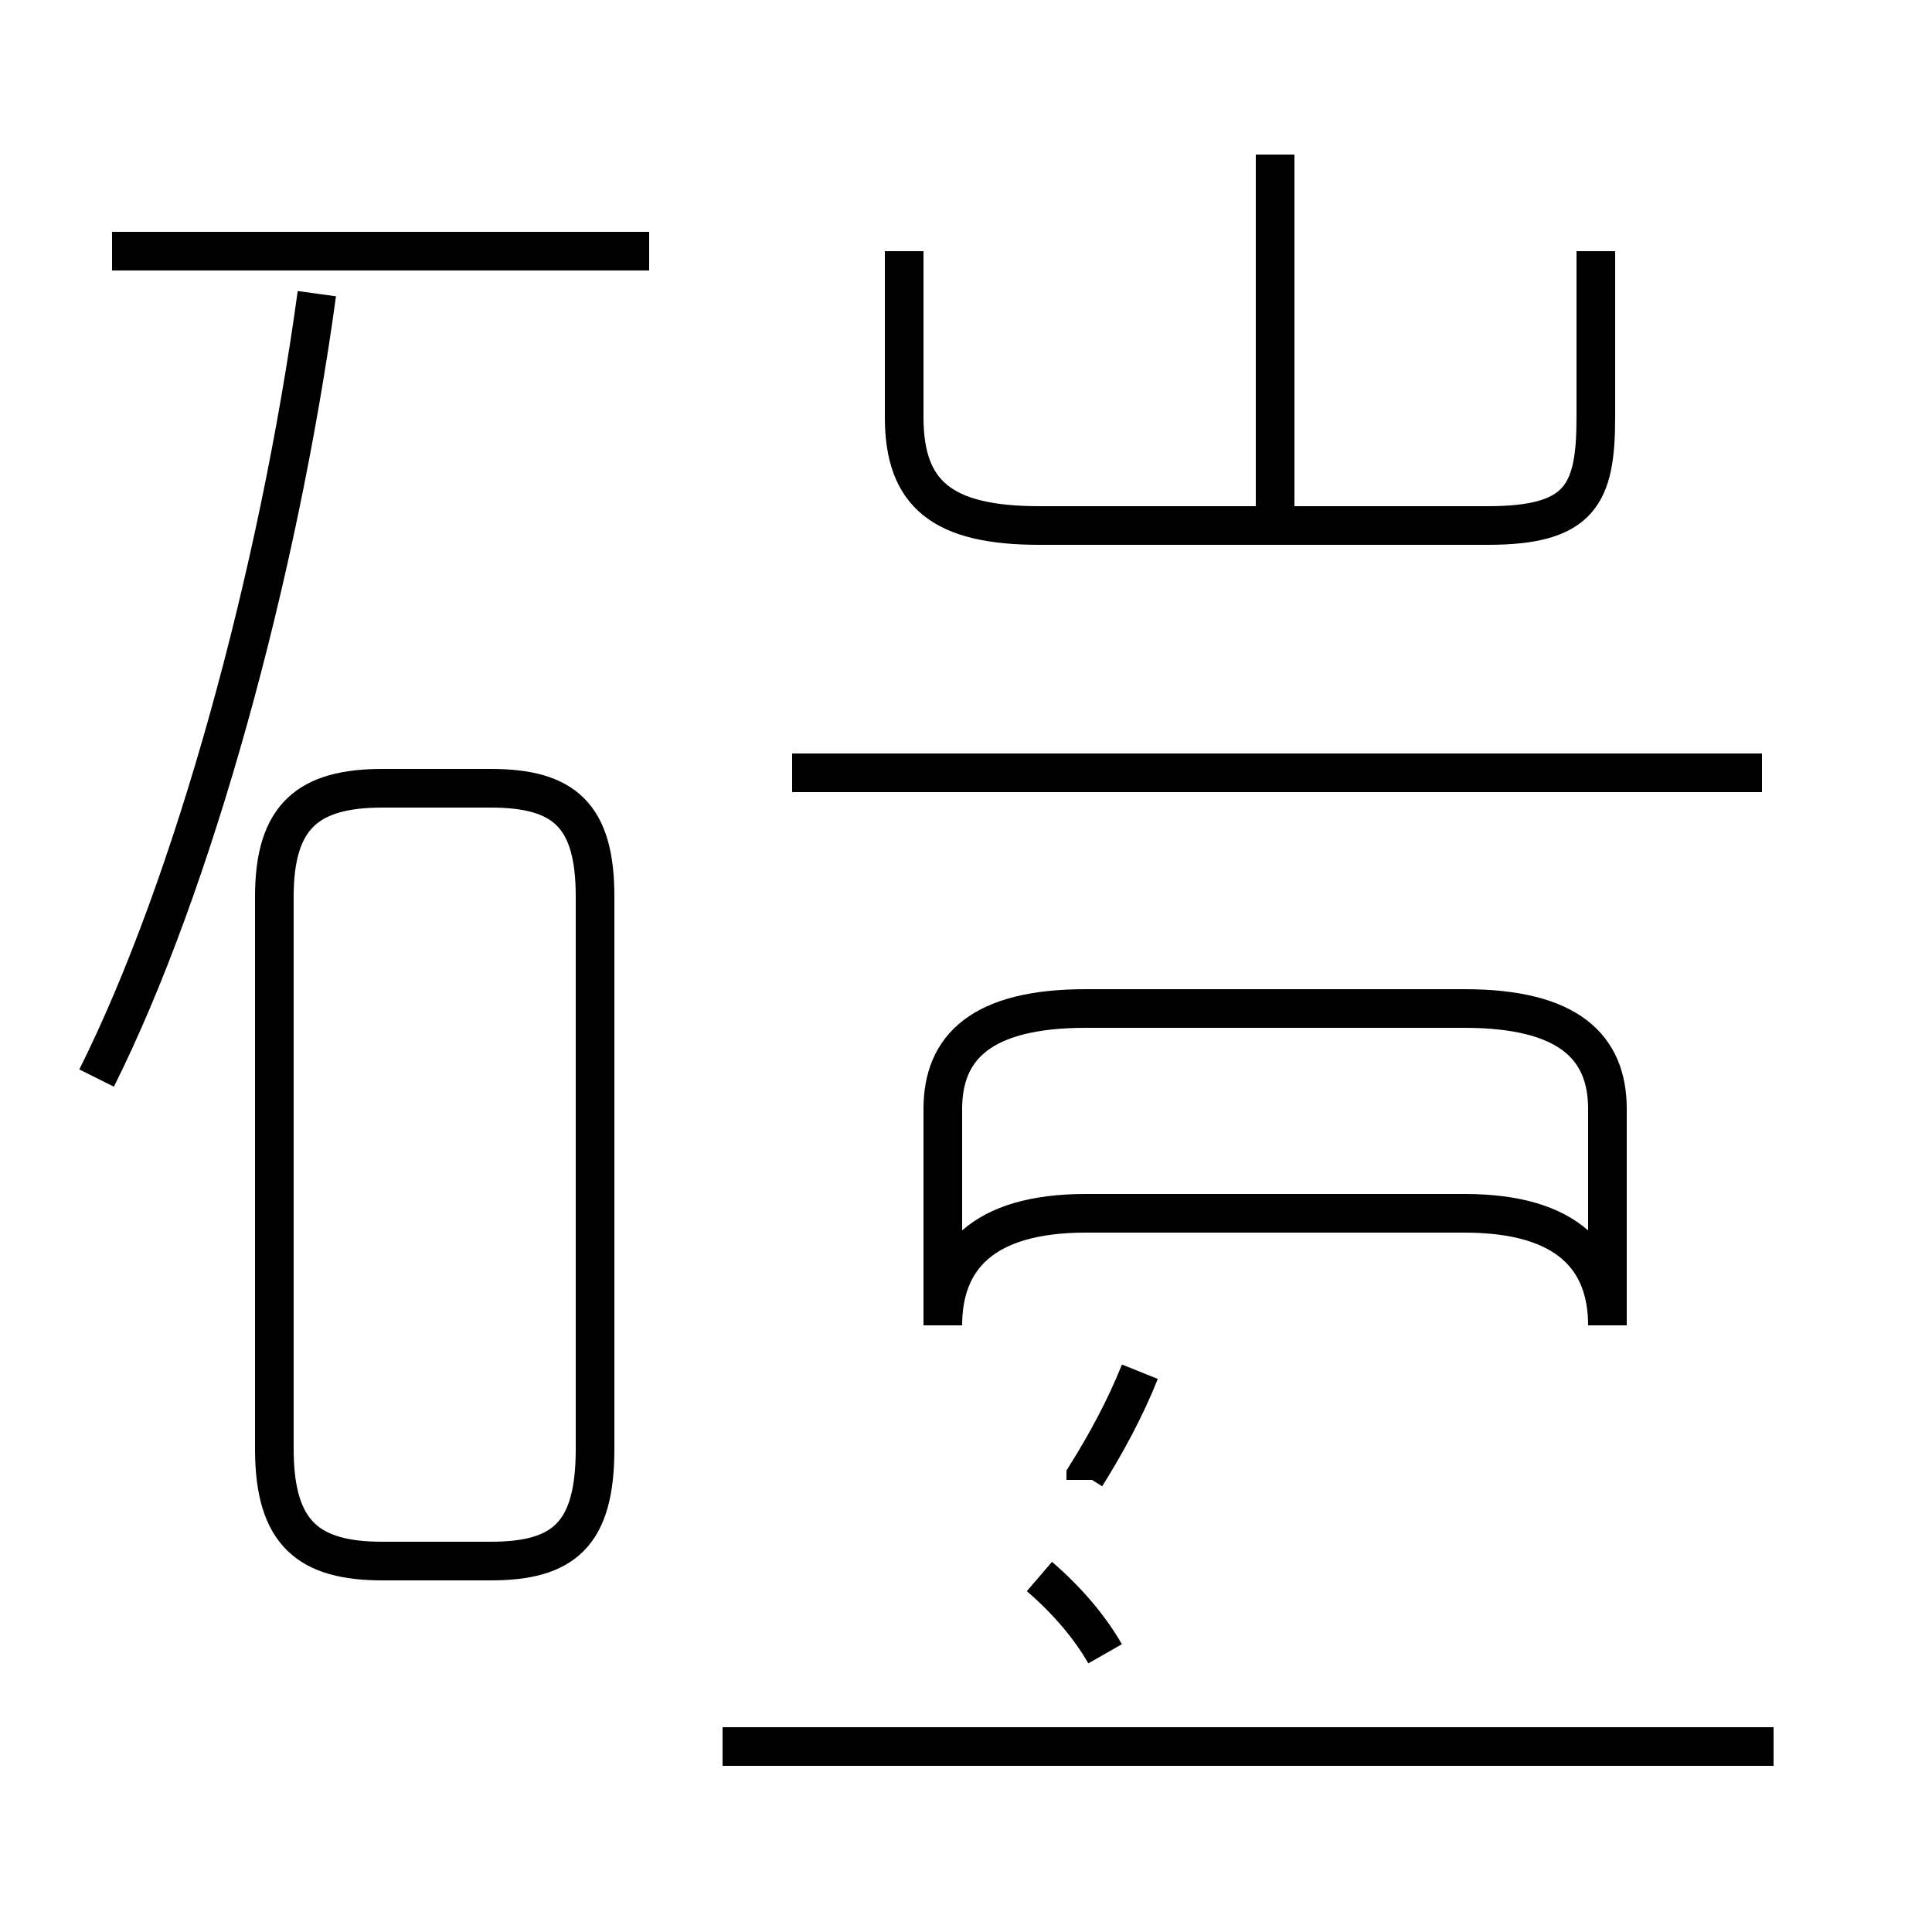 <?xml version='1.0' encoding='utf8'?>
<svg viewBox="0.0 -44.0 50.0 50.0" version="1.1" xmlns="http://www.w3.org/2000/svg">
<rect x="0.0" y="-44.0" width="50.0" height="50.0" fill="#808080" stroke="none"/>
<rect x="-1000" y="-1000" width="2000" height="2000" stroke="white" fill="white"/>
<g style="fill:none; stroke:#000000;  stroke-width:1">
<path d="M 16.8 37.5 L 2.9 37.5 M 2.5 16.1 C 5.0 21.1 7.2 29.1 8.2 36.4 M 9.9 3.6 L 12.7 3.6 C 14.6 3.6 15.4 4.3 15.4 6.5 L 15.4 20.8 C 15.4 22.9 14.6 23.6 12.7 23.6 L 9.9 23.6 C 8.0 23.6 7.1 22.9 7.1 20.8 L 7.1 6.5 C 7.1 4.3 8.0 3.6 9.9 3.6 Z M 33.0 30.4 L 33.0 40.0 M 23.4 37.5 L 23.4 33.2 C 23.4 31.2 24.4 30.4 26.9 30.4 L 38.5 30.4 C 40.9 30.4 41.3 31.2 41.3 33.2 L 41.3 37.5 M 45.6 24.0 L 20.5 24.0 M 28.1 5.7 L 28.1 5.8 C 28.6 6.6 29.1 7.5 29.5 8.5 M 38.0 12.6 L 28.1 12.6 C 25.4 12.6 24.4 11.4 24.4 9.7 L 24.4 15.3 C 24.4 16.9 25.4 17.9 28.1 17.9 L 37.9 17.9 C 40.6 17.9 41.6 16.9 41.6 15.3 L 41.6 9.7 C 41.6 11.4 40.6 12.6 37.9 12.6 Z M 28.6 1.2 C 28.2 1.9 27.6 2.6 26.9 3.2 M 45.9 -1.2 L 18.7 -1.2" transform="scale(1, -1)" />
</g>
</svg>
